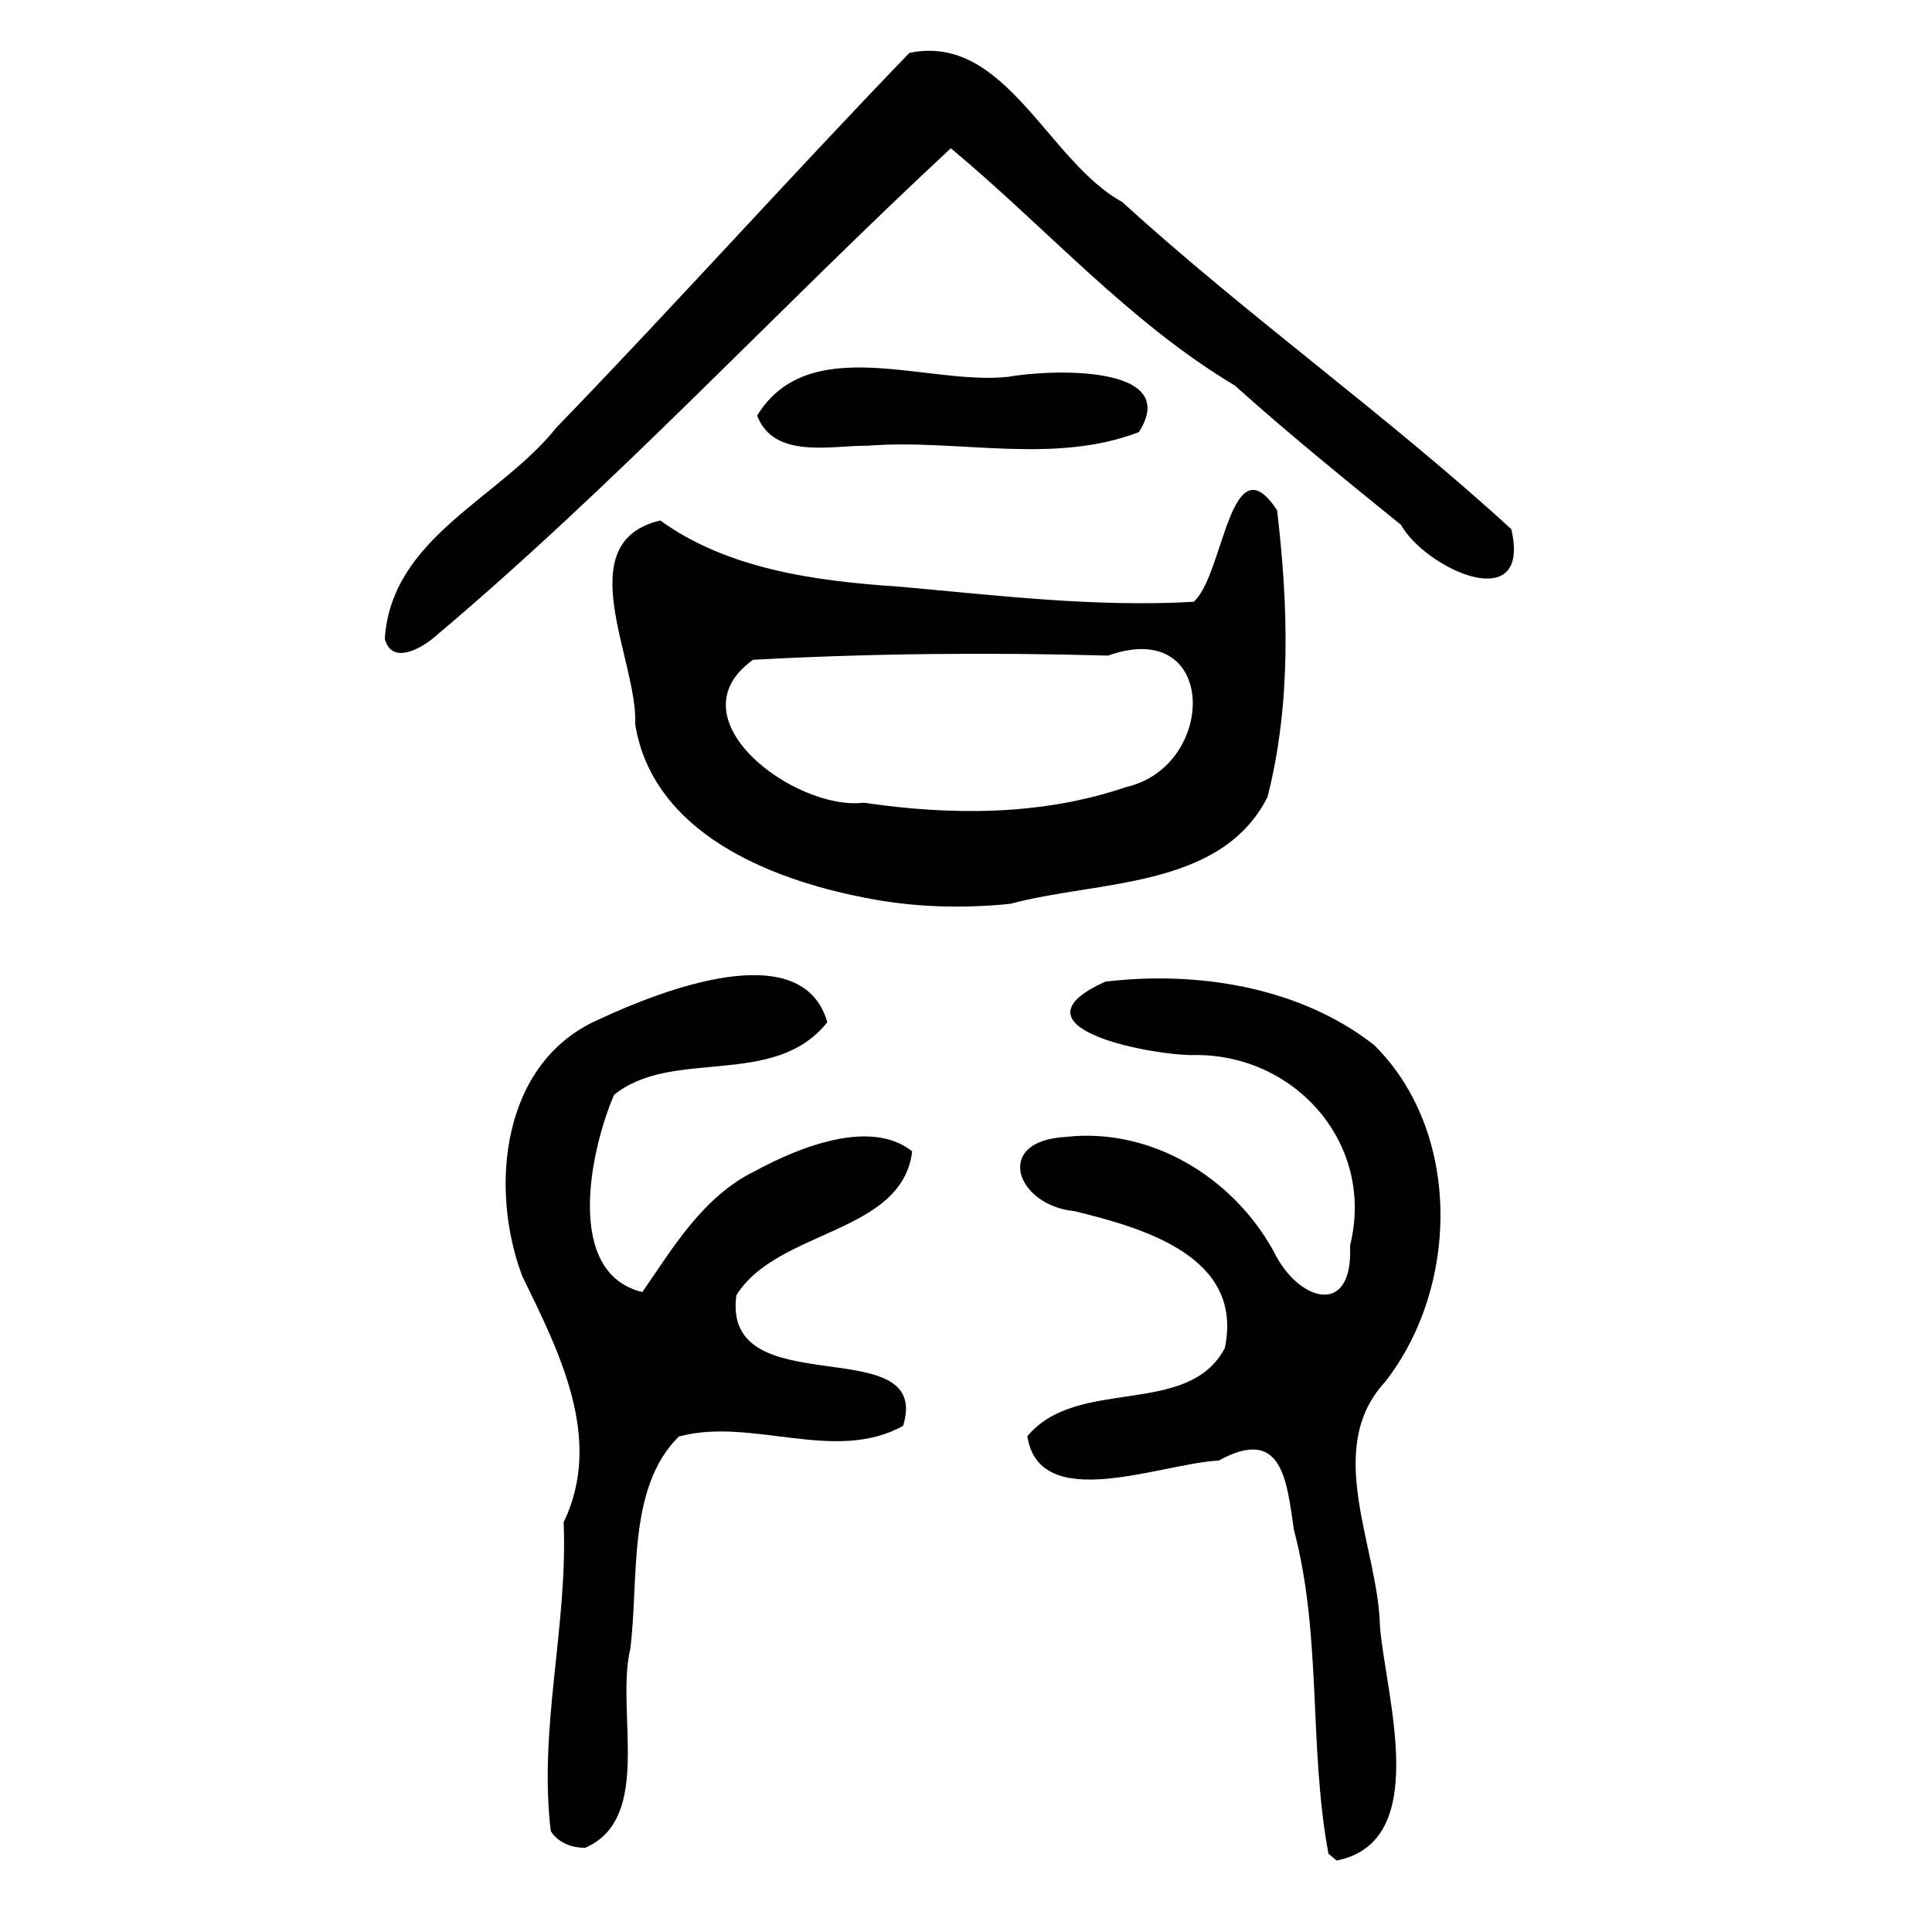<?xml version="1.0" encoding="UTF-8" standalone="no"?>
<!-- Created with Inkscape (http://www.inkscape.org/) -->
<svg
   xmlns:dc="http://purl.org/dc/elements/1.1/"
   xmlns:cc="http://web.resource.org/cc/"
   xmlns:rdf="http://www.w3.org/1999/02/22-rdf-syntax-ns#"
   xmlns:svg="http://www.w3.org/2000/svg"
   xmlns="http://www.w3.org/2000/svg"
   xmlns:sodipodi="http://sodipodi.sourceforge.net/DTD/sodipodi-0.dtd"
   xmlns:inkscape="http://www.inkscape.org/namespaces/inkscape"
   id="svg2178"
   sodipodi:version="0.32"
   inkscape:version="0.45.1"
   width="300"
   height="300"
   version="1.0"
   sodipodi:docbase="C:\Documents and Settings\L'équipage\Mes documents\Bertrand\Gifs"
   sodipodi:docname="弇-seal.svg"
   inkscape:output_extension="org.inkscape.output.svg.inkscape">
  <defs
     id="defs2181" />
  <sodipodi:namedview
     inkscape:window-height="579"
     inkscape:window-width="752"
     inkscape:pageshadow="2"
     inkscape:pageopacity="0.0"
     guidetolerance="10.0"
     gridtolerance="10.0"
     objecttolerance="10.0"
     borderopacity="1.0"
     bordercolor="#666666"
     pagecolor="#ffffff"
     id="base"
     width="300px"
     height="300px"
     inkscape:zoom="1"
     inkscape:cx="34"
     inkscape:cy="148.40407"
     inkscape:window-x="132"
     inkscape:window-y="132"
     inkscape:current-layer="svg2178" />
  <path
     style="fill:#000000"
     d="M 206.281,287.84 C 203.188,271.221 205.296,254.015 200.916,237.542 C 199.794,229.84 199.116,221.374 189.241,226.799 C 180.439,227.189 161.385,235.212 159.527,223.013 C 167.28,213.673 184.448,220.203 190.188,209.332 C 193.194,195.072 177.47,190.682 166.882,188.073 C 157.876,187.243 154.075,177.165 165.466,176.543 C 178.779,175.032 191.522,182.867 197.813,194.383 C 201.543,202.06 210.176,204.731 209.635,193.398 C 213.617,177.476 200.853,163.325 184.908,163.837 C 177.373,163.648 156.351,159.323 171.635,152.431 C 185.882,150.728 201.833,153.221 213.371,162.271 C 227.018,175.75 226.625,199.875 215.046,214.617 C 205.409,225.091 214.057,240.284 214.281,252.634 C 215.262,263.74 222.275,285.97 207.553,288.904 L 206.281,287.84 L 206.281,287.84 z M 85.524,284.333 C 83.598,268.298 88.204,252.41 87.522,236.371 C 93.801,223.387 86.756,209.788 81.084,198.126 C 75.925,184.385 77.893,164.947 92.902,158.339 C 102.546,153.826 124.591,145.137 128.463,158.724 C 120.273,169.101 104.381,162.64 95.347,170.016 C 91.616,178.698 87.625,197.688 99.741,200.631 C 104.399,193.949 109.085,185.784 117.31,181.806 C 124.2,178.064 135.241,173.678 141.643,178.781 C 140.073,191.68 120.728,190.86 114.344,201.122 C 112.011,218.427 144.884,206.306 140.233,221.409 C 129.598,227.302 116.711,219.991 105.391,223.071 C 97.328,231.084 99.238,245.219 97.87,256.047 C 95.562,265.693 101.452,282.292 90.904,286.909 C 88.852,286.98 86.647,286.133 85.524,284.333 z M 134.203,139.382 C 119.399,136.501 101.337,129.258 98.629,112.436 C 99.102,102.639 88.186,84.208 102.533,80.82 C 112.986,88.398 126.753,90.25 139.66,91.097 C 154.842,92.458 170.072,94.318 185.341,93.446 C 189.996,89.529 191.016,68.139 198.303,79.232 C 200.056,93.997 200.519,109.278 196.814,123.776 C 189.544,138.103 170.451,136.677 156.908,140.34 C 149.349,141.122 141.662,140.878 134.203,139.382 z M 174.882,122.208 C 189.011,118.976 189.194,95.706 172.056,101.801 C 153.682,101.29 135.285,101.45 116.93,102.452 C 104.139,111.615 123.498,125.941 134.14,124.644 C 147.665,126.643 161.818,126.678 174.882,122.208 z M 59.749,99.188 C 60.791,83.407 77.606,77.428 86.355,66.438 C 104.895,47.269 122.702,27.407 141.214,8.21 C 156.102,5.113 162.667,25.006 174.237,31.352 C 193.693,49.081 215.317,64.426 234.673,82.165 C 237.863,95.917 221.379,88.33 217.54,81.494 C 208.825,74.43 200.029,67.311 191.737,59.855 C 175.19,49.981 162.364,35.252 147.643,23.023 C 120.591,48.157 95.457,75.405 67.168,99.171 C 65.164,100.789 60.809,103.222 59.749,99.188 z M 117.57,64.529 C 125.646,51.377 144.008,59.898 156.563,58.511 C 163.299,57.316 183.528,56.614 176.847,67.095 C 163.43,72.241 148.711,68.109 134.764,69.212 C 129.132,69.154 120.162,71.378 117.57,64.529 z "
     id="path2288" />
</svg>
